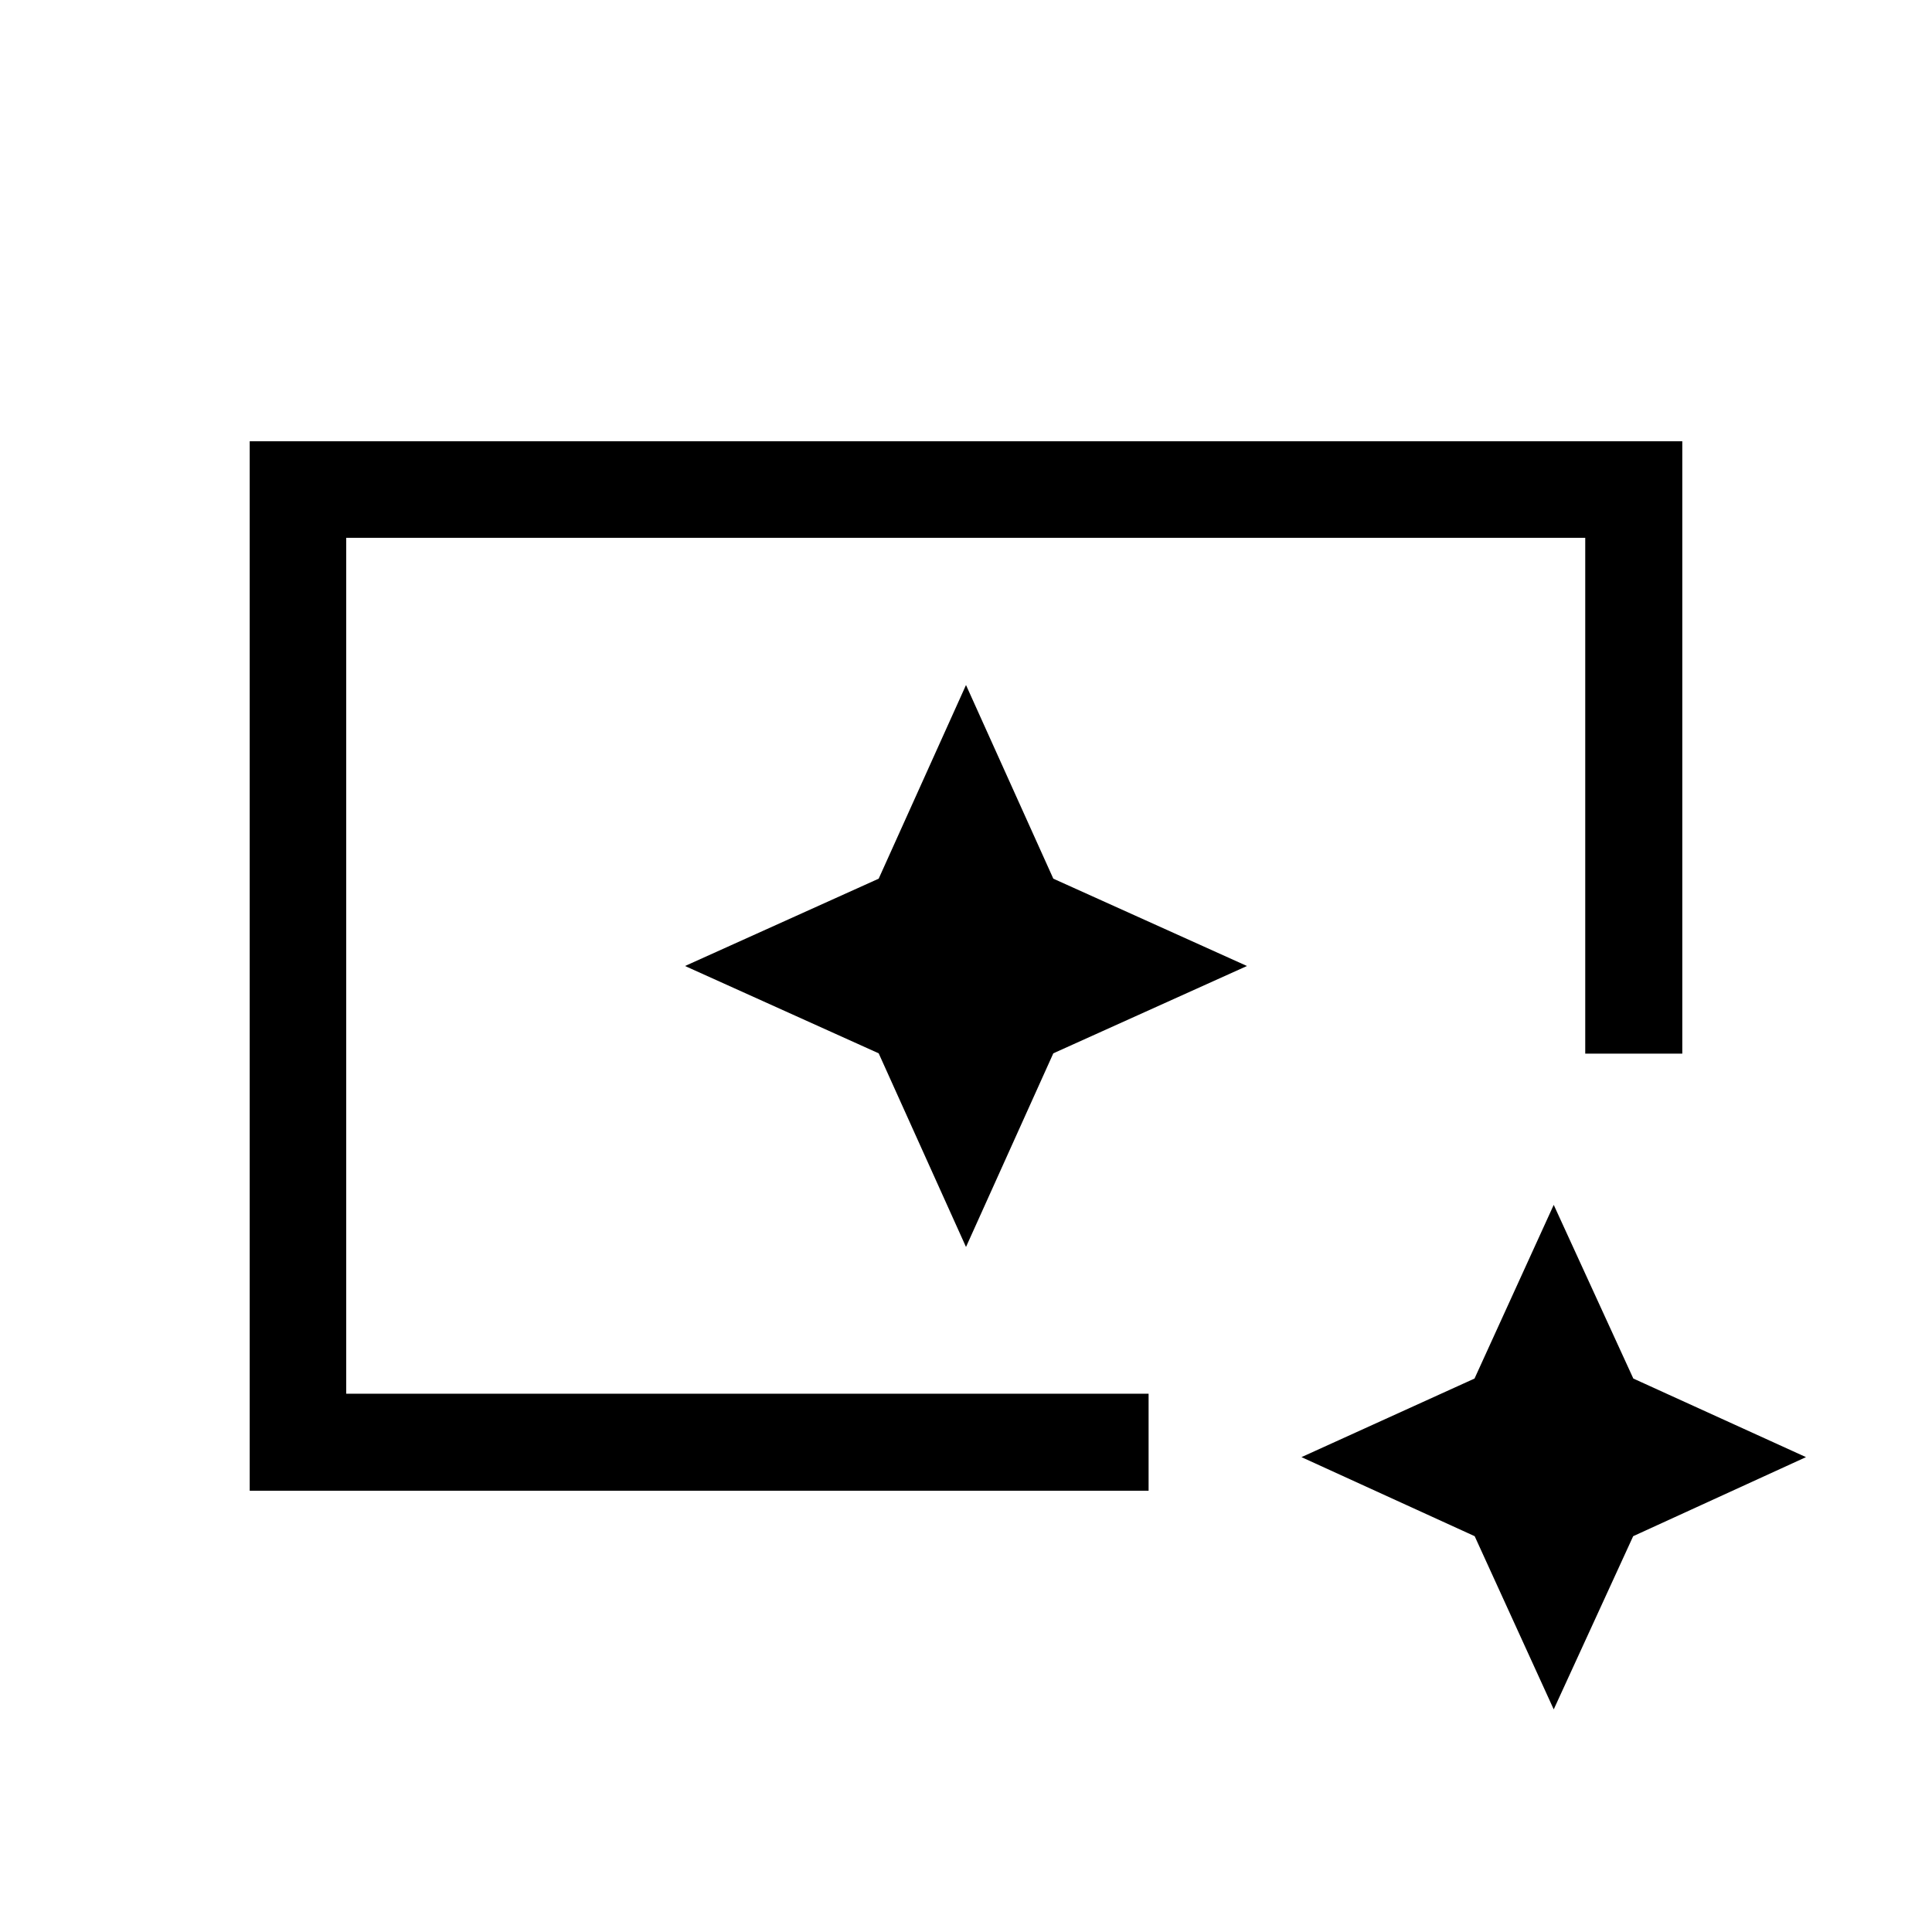 <svg xmlns="http://www.w3.org/2000/svg" height="20" viewBox="0 96 960 960" width="20"><path d="M124.078 836.729V315.271h711.844v304.268h-48.226V363.231H172.038v425.29h398.693v48.208H124.078Zm647.96 108.655-39.284-86.061-86.061-39.285 85.99-39.048 39.355-86.297 39.548 86.297 85.798 39.048-85.869 39.285-39.477 86.061Zm-600-156.615V363.231v425.538-184.731 184.731ZM480 715.615l43.389-96.226L619.615 576l-96.226-43.389L480 436.385l-43.389 96.226L340.385 576l96.226 43.389L480 715.615Z"/></svg>